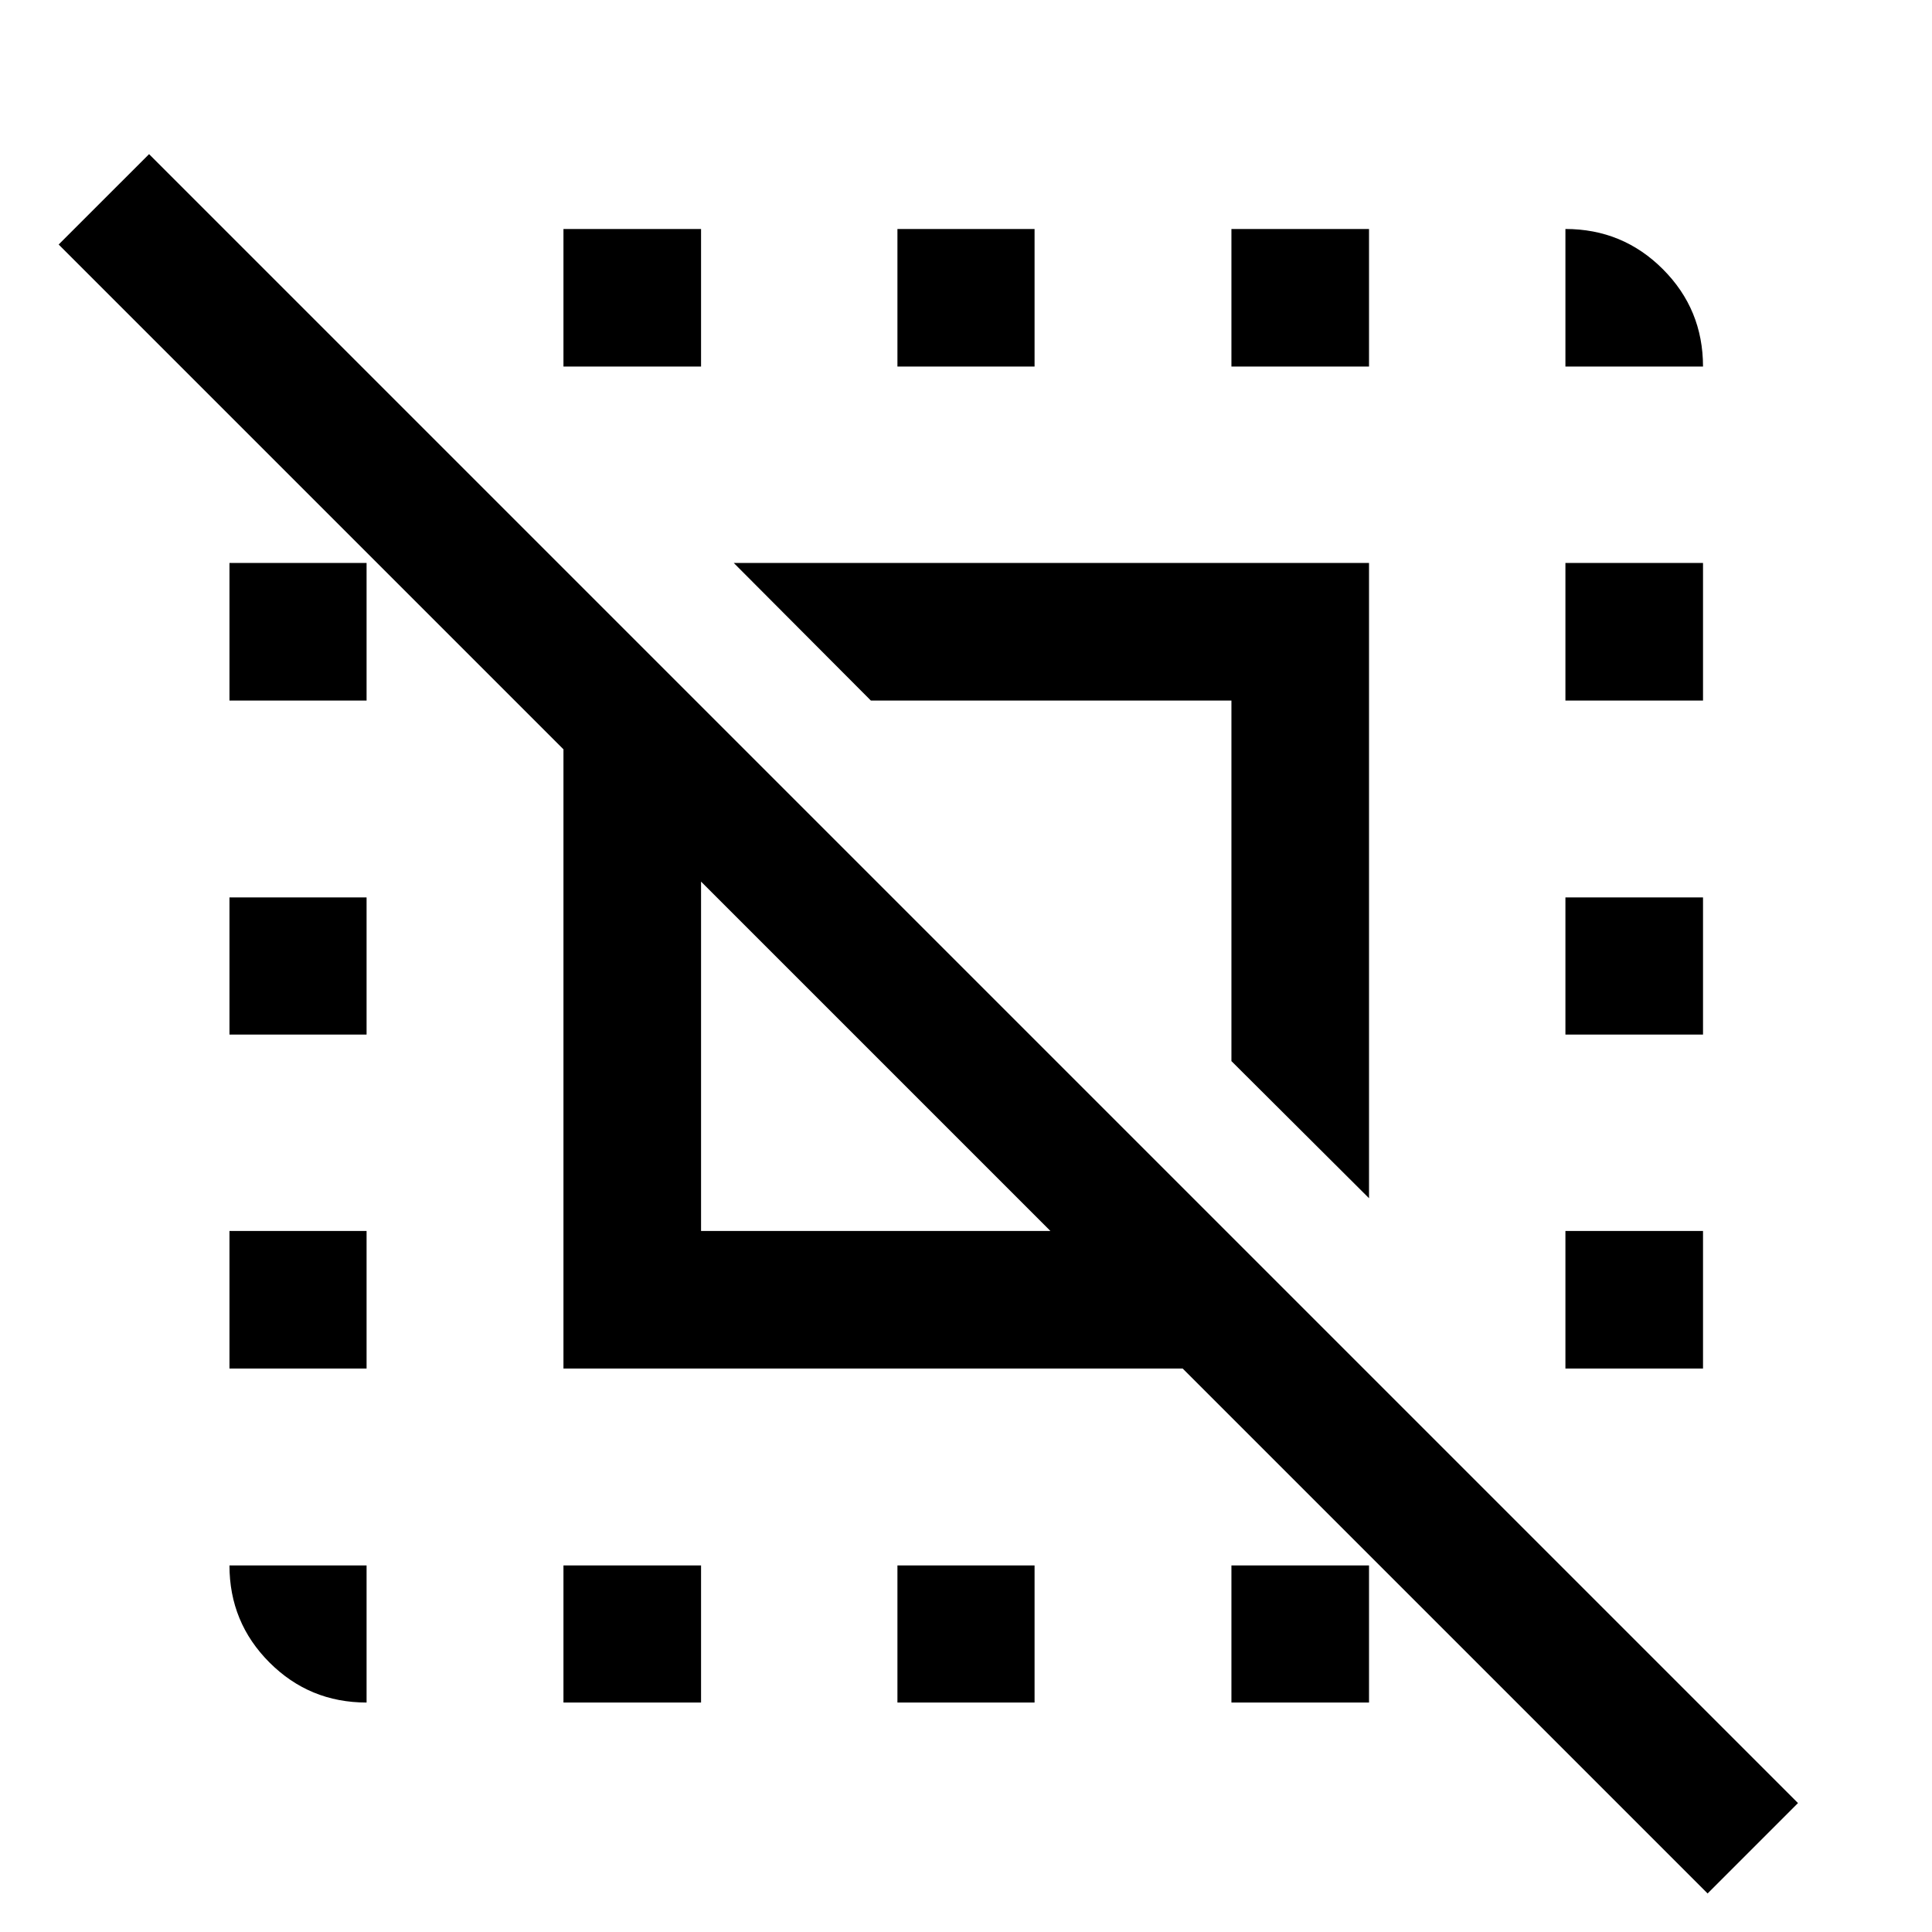 <svg xmlns="http://www.w3.org/2000/svg" width="48" height="48" viewBox="0 -960 960 960"><path d="M848.5-19.15 587.67-279.98H279.98v-307.69L29.15-838.5l44.92-44.91L893.41-64.07 848.5-19.15Zm-500.15-329.2h173.58L348.35-521.93v173.58Zm331.91-16.26-68.37-68.13v-179.15H432.74l-68.13-68.37h315.65v315.65ZM182.15-182.15v68.13q-28.35 0-48.24-19.89t-19.89-48.24h68.13Zm-68.13-97.83v-68.37h68.13v68.37h-68.13Zm0-165.95v-68.14h68.13v68.14h-68.13Zm0-165.96v-68.37h68.13v68.37h-68.13Zm165.96 497.87v-68.13h68.37v68.13h-68.37Zm0-663.83v-68.37h68.37v68.37h-68.37Zm165.95 663.83v-68.13h68.14v68.13h-68.14Zm0-663.83v-68.37h68.14v68.37h-68.14Zm165.96 663.83v-68.13h68.37v68.13h-68.37Zm0-663.83v-68.37h68.37v68.37h-68.37Zm165.96 497.87v-68.37h68.37v68.37h-68.37Zm0-165.95v-68.14h68.37v68.14h-68.37Zm0-165.96v-68.37h68.37v68.37h-68.37Zm0-165.96v-68.37q28.45 0 48.41 19.96 19.96 19.96 19.96 48.41h-68.37Z"/></svg>